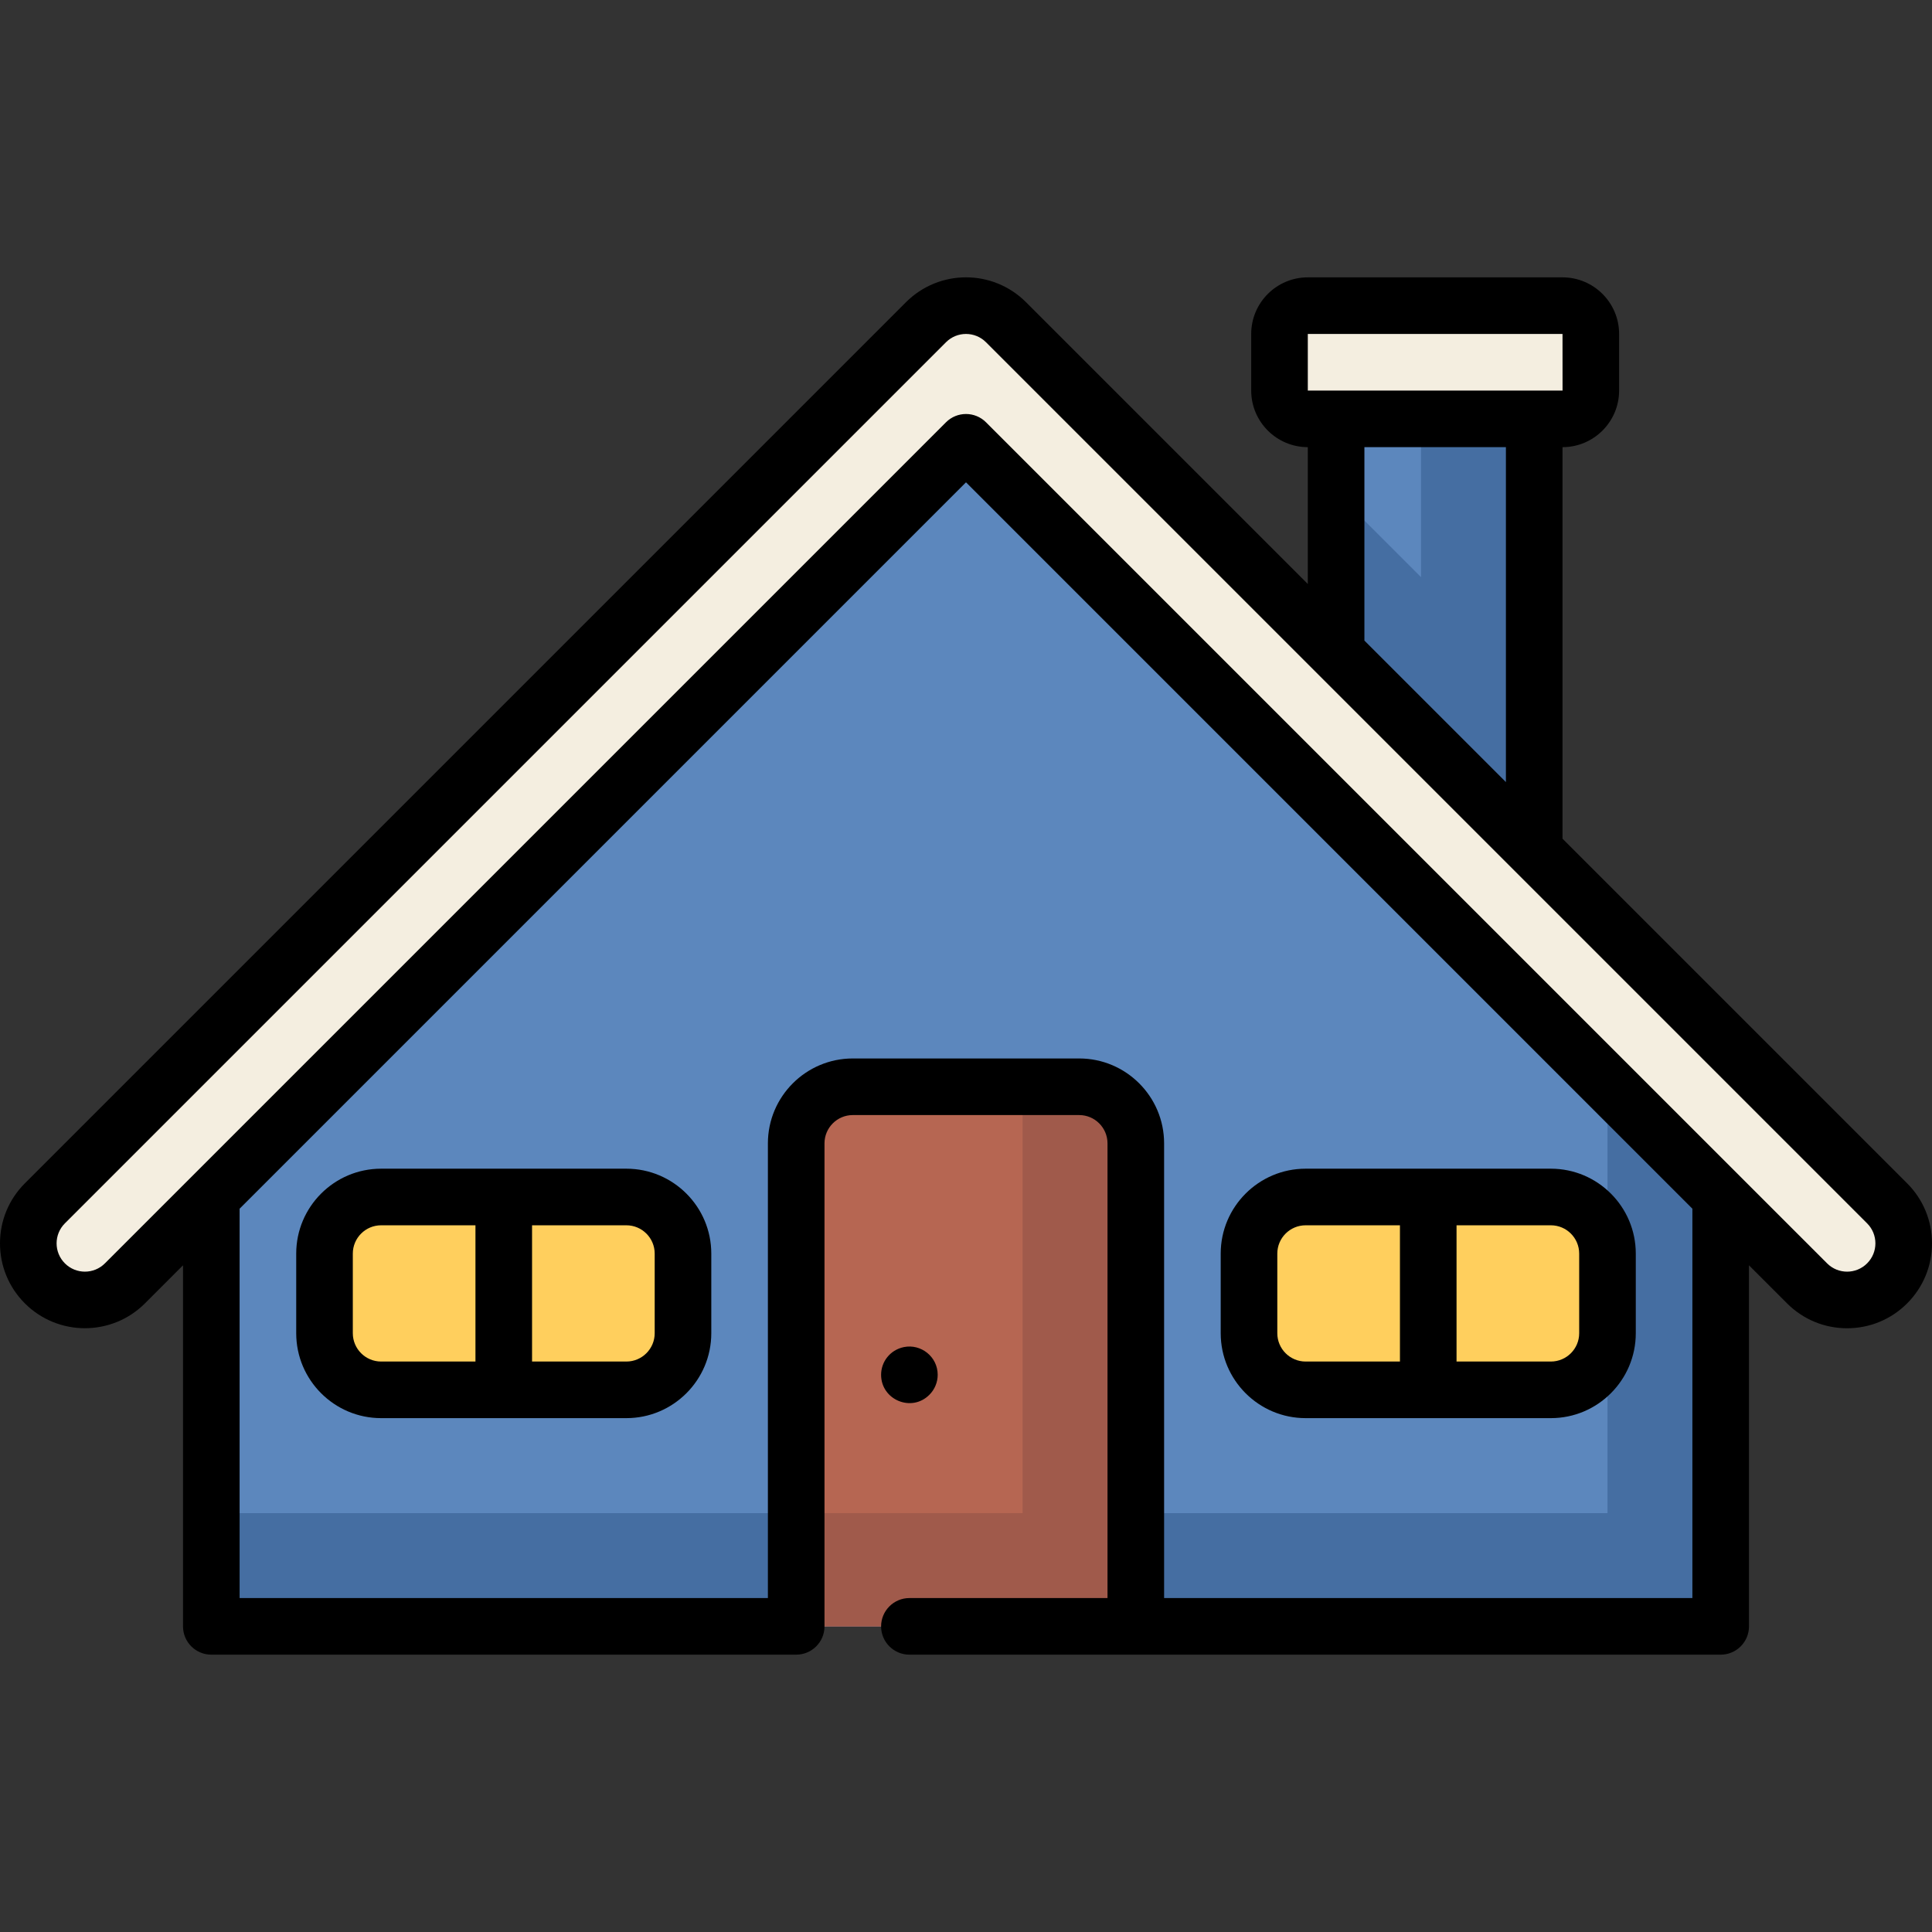 <?xml version="1.0" encoding="iso-8859-1"?>
<!-- Generator: Adobe Illustrator 22.0.0, SVG Export Plug-In . SVG Version: 6.00 Build 0)  -->
<svg version="1.1" id="Capa_1" xmlns="http://www.w3.org/2000/svg" xmlns:xlink="http://www.w3.org/1999/xlink" x="0px" y="0px"
	 viewBox="0 0 512 512" style="enable-background:new 0 0 512 512;" xml:space="preserve">
<rect x="0" y="0" width="512" height="512" fill="#333333" stroke="none"/>
<g>
	<g>
		<rect x="354.082" y="101.001" style="fill:#5C87BD;" width="52.5" height="143.003"/>
		<polygon style="fill:#456EA2;" points="376.582,101.001 376.582,152.944 354.082,130.444 354.082,215.299 406.582,244.004 
			406.582,182.944 406.582,101.001 		"/>
	</g>
	<g>
		<path style="fill:#5C87BD;" d="M256,98.091L56,298.104v132.899c5.719,0,394.281,0,400,0V298.104L256,98.091z"/>
		<path style="fill:#456EA2;" d="M426,401.003H56v30c5.719,0,394.281,0,400,0V298.104l-29.998-30H426V401.003z"/>
	</g>
	<path style="fill:#F4EEE0;" d="M489.5,344.501c-3.839,0-7.678-1.465-10.606-4.394L256,117.214L33.106,340.107
		c-5.857,5.857-15.355,5.857-21.213,0c-5.858-5.857-5.858-15.355,0-21.213l233.5-233.5c5.857-5.857,15.355-5.857,21.213,0
		l233.5,233.5c5.858,5.857,5.858,15.355,0,21.213C497.178,343.036,493.339,344.501,489.5,344.501z"/>
	<g>
		<path style="fill:#FFCF5D;" d="M101,368.321h65c8.284,0,15-6.716,15-15v-21.105c0-8.284-6.716-15-15-15h-65
			c-8.284,0-15,6.716-15,15v21.105C86,361.605,92.716,368.321,101,368.321z"/>
		<path style="fill:#FFCF5D;" d="M331,332.216v21.105c0,8.284,6.716,15,15,15h65c8.284,0,15-6.716,15-15v-21.105
			c0-8.284-6.716-15-15-15h-65C337.716,317.216,331,323.931,331,332.216z"/>
	</g>
	<g>
		<path style="fill:#B66652;" d="M286,288.003h-60c-8.284,0-15,6.716-15,15v128h90v-128C301,294.718,294.284,288.003,286,288.003z"
			/>
		<path style="fill:#A05A4B;" d="M286,288.003h-15v113h-60v30h90v-128C301,294.719,294.284,288.003,286,288.003z"/>
	</g>
	<path style="fill:#F4EEE0;" d="M414.082,81.001h-67.5c-4.142,0-7.5,3.358-7.5,7.5v15c0,4.142,3.358,7.5,7.5,7.5h67.5
		c4.142,0,7.5-3.358,7.5-7.5v-15C421.582,84.359,418.224,81.001,414.082,81.001z"/>
	<g>
		<path d="M505.41,313.591l-91.328-91.328V118.501c8.271,0,15-6.729,15-15v-15c0-8.271-6.729-15-15-15h-67.5
			c-8.271,0-15,6.729-15,15v15c0,8.271,6.729,15,15,15v36.262L271.91,80.091c-8.793-8.791-23.026-8.793-31.82,0l-233.5,233.5
			c-4.25,4.25-6.59,9.9-6.59,15.91s2.341,11.66,6.59,15.91c8.772,8.771,23.047,8.771,31.819,0L48.5,335.32v95.683
			c0,4.143,3.358,7.5,7.5,7.5h155c0.007,0,0.013-0.001,0.019-0.001c0,0,0,0,0.001,0c0.004,0,0.008-0.001,0.012-0.001
			c4.127-0.018,7.468-3.366,7.468-7.498v-128c0-4.136,3.364-7.5,7.5-7.5h60c4.136,0,7.5,3.364,7.5,7.5v120.499H241
			c-4.14,0-7.5,3.37-7.5,7.5c0,4.14,3.36,7.5,7.5,7.5c0.01,0,0.01,0,0.02,0c8.458,0,202.825,0.001,214.98,0.001
			c4.143,0,7.5-3.357,7.5-7.5v-95.682l10.09,10.09c4.25,4.249,9.9,6.59,15.91,6.59s11.66-2.341,15.909-6.59
			c4.25-4.249,6.591-9.899,6.591-15.91C512,323.491,509.659,317.841,505.41,313.591z M346.582,88.501h67.5l0.01,15
			c0,0-0.003,0-0.01,0h-67.5V88.501z M361.582,118.501h37.5v88.762l-37.5-37.5V118.501z M448.5,423.503h-140v-120.5
			c0-12.406-10.094-22.5-22.5-22.5h-60c-12.407,0-22.5,10.094-22.5,22.5v120.5h-140V320.32L256,127.82l192.5,192.501V423.503z
			 M494.803,334.804c-2.93,2.932-7.675,2.932-10.605,0L261.304,111.91c-2.927-2.925-7.678-2.929-10.607,0L27.803,334.804
			c-2.928,2.929-7.675,2.932-10.606,0c-2.931-2.93-2.931-7.675,0-10.605l233.5-233.5c2.929-2.93,7.676-2.932,10.606,0l233.5,233.5
			c0.001,0,0.001,0,0.001,0C497.734,327.129,497.735,331.874,494.803,334.804z"/>
		<path d="M166,309.716c-6.786,0-58.022,0-65,0c-12.407,0-22.5,10.094-22.5,22.5v21.105c0,12.406,10.093,22.5,22.5,22.5
			c6.786,0,58.022,0,65,0c12.407,0,22.5-10.094,22.5-22.5v-21.105C188.5,319.81,178.407,309.716,166,309.716z M101,360.821
			c-4.136,0-7.5-3.364-7.5-7.5v-21.105c0-4.136,3.364-7.5,7.5-7.5h25v36.105H101z M173.5,353.321c0,4.136-3.364,7.5-7.5,7.5h-25
			v-36.105h25c4.136,0,7.5,3.364,7.5,7.5V353.321z"/>
		<path d="M346,375.821c6.786,0,58.022,0,65,0c12.406,0,22.5-10.094,22.5-22.5v-21.105c0-12.406-10.094-22.5-22.5-22.5
			c-6.786,0-58.022,0-65,0c-12.406,0-22.5,10.094-22.5,22.5v21.105C323.5,365.728,333.594,375.821,346,375.821z M411,324.716
			c4.136,0,7.5,3.364,7.5,7.5v21.105c0,4.136-3.364,7.5-7.5,7.5h-25v-36.105H411z M338.5,332.216c0-4.136,3.364-7.5,7.5-7.5h25
			v36.105h-25c-4.136,0-7.5-3.364-7.5-7.5V332.216z"/>
		<path d="M246.3,369.629c1.4-1.39,2.2-3.317,2.2-5.295c0-4.784-4.42-8.259-8.96-7.344c-3.719,0.778-6.04,3.946-6.04,7.344
			C233.5,370.977,241.582,374.374,246.3,369.629z"/>
	</g>
</g>
<g>
</g>
<g>
</g>
<g>
</g>
<g>
</g>
<g>
</g>
<g>
</g>
<g>
</g>
<g>
</g>
<g>
</g>
<g>
</g>
<g>
</g>
<g>
</g>
<g>
</g>
<g>
</g>
<g>
</g>
</svg>
